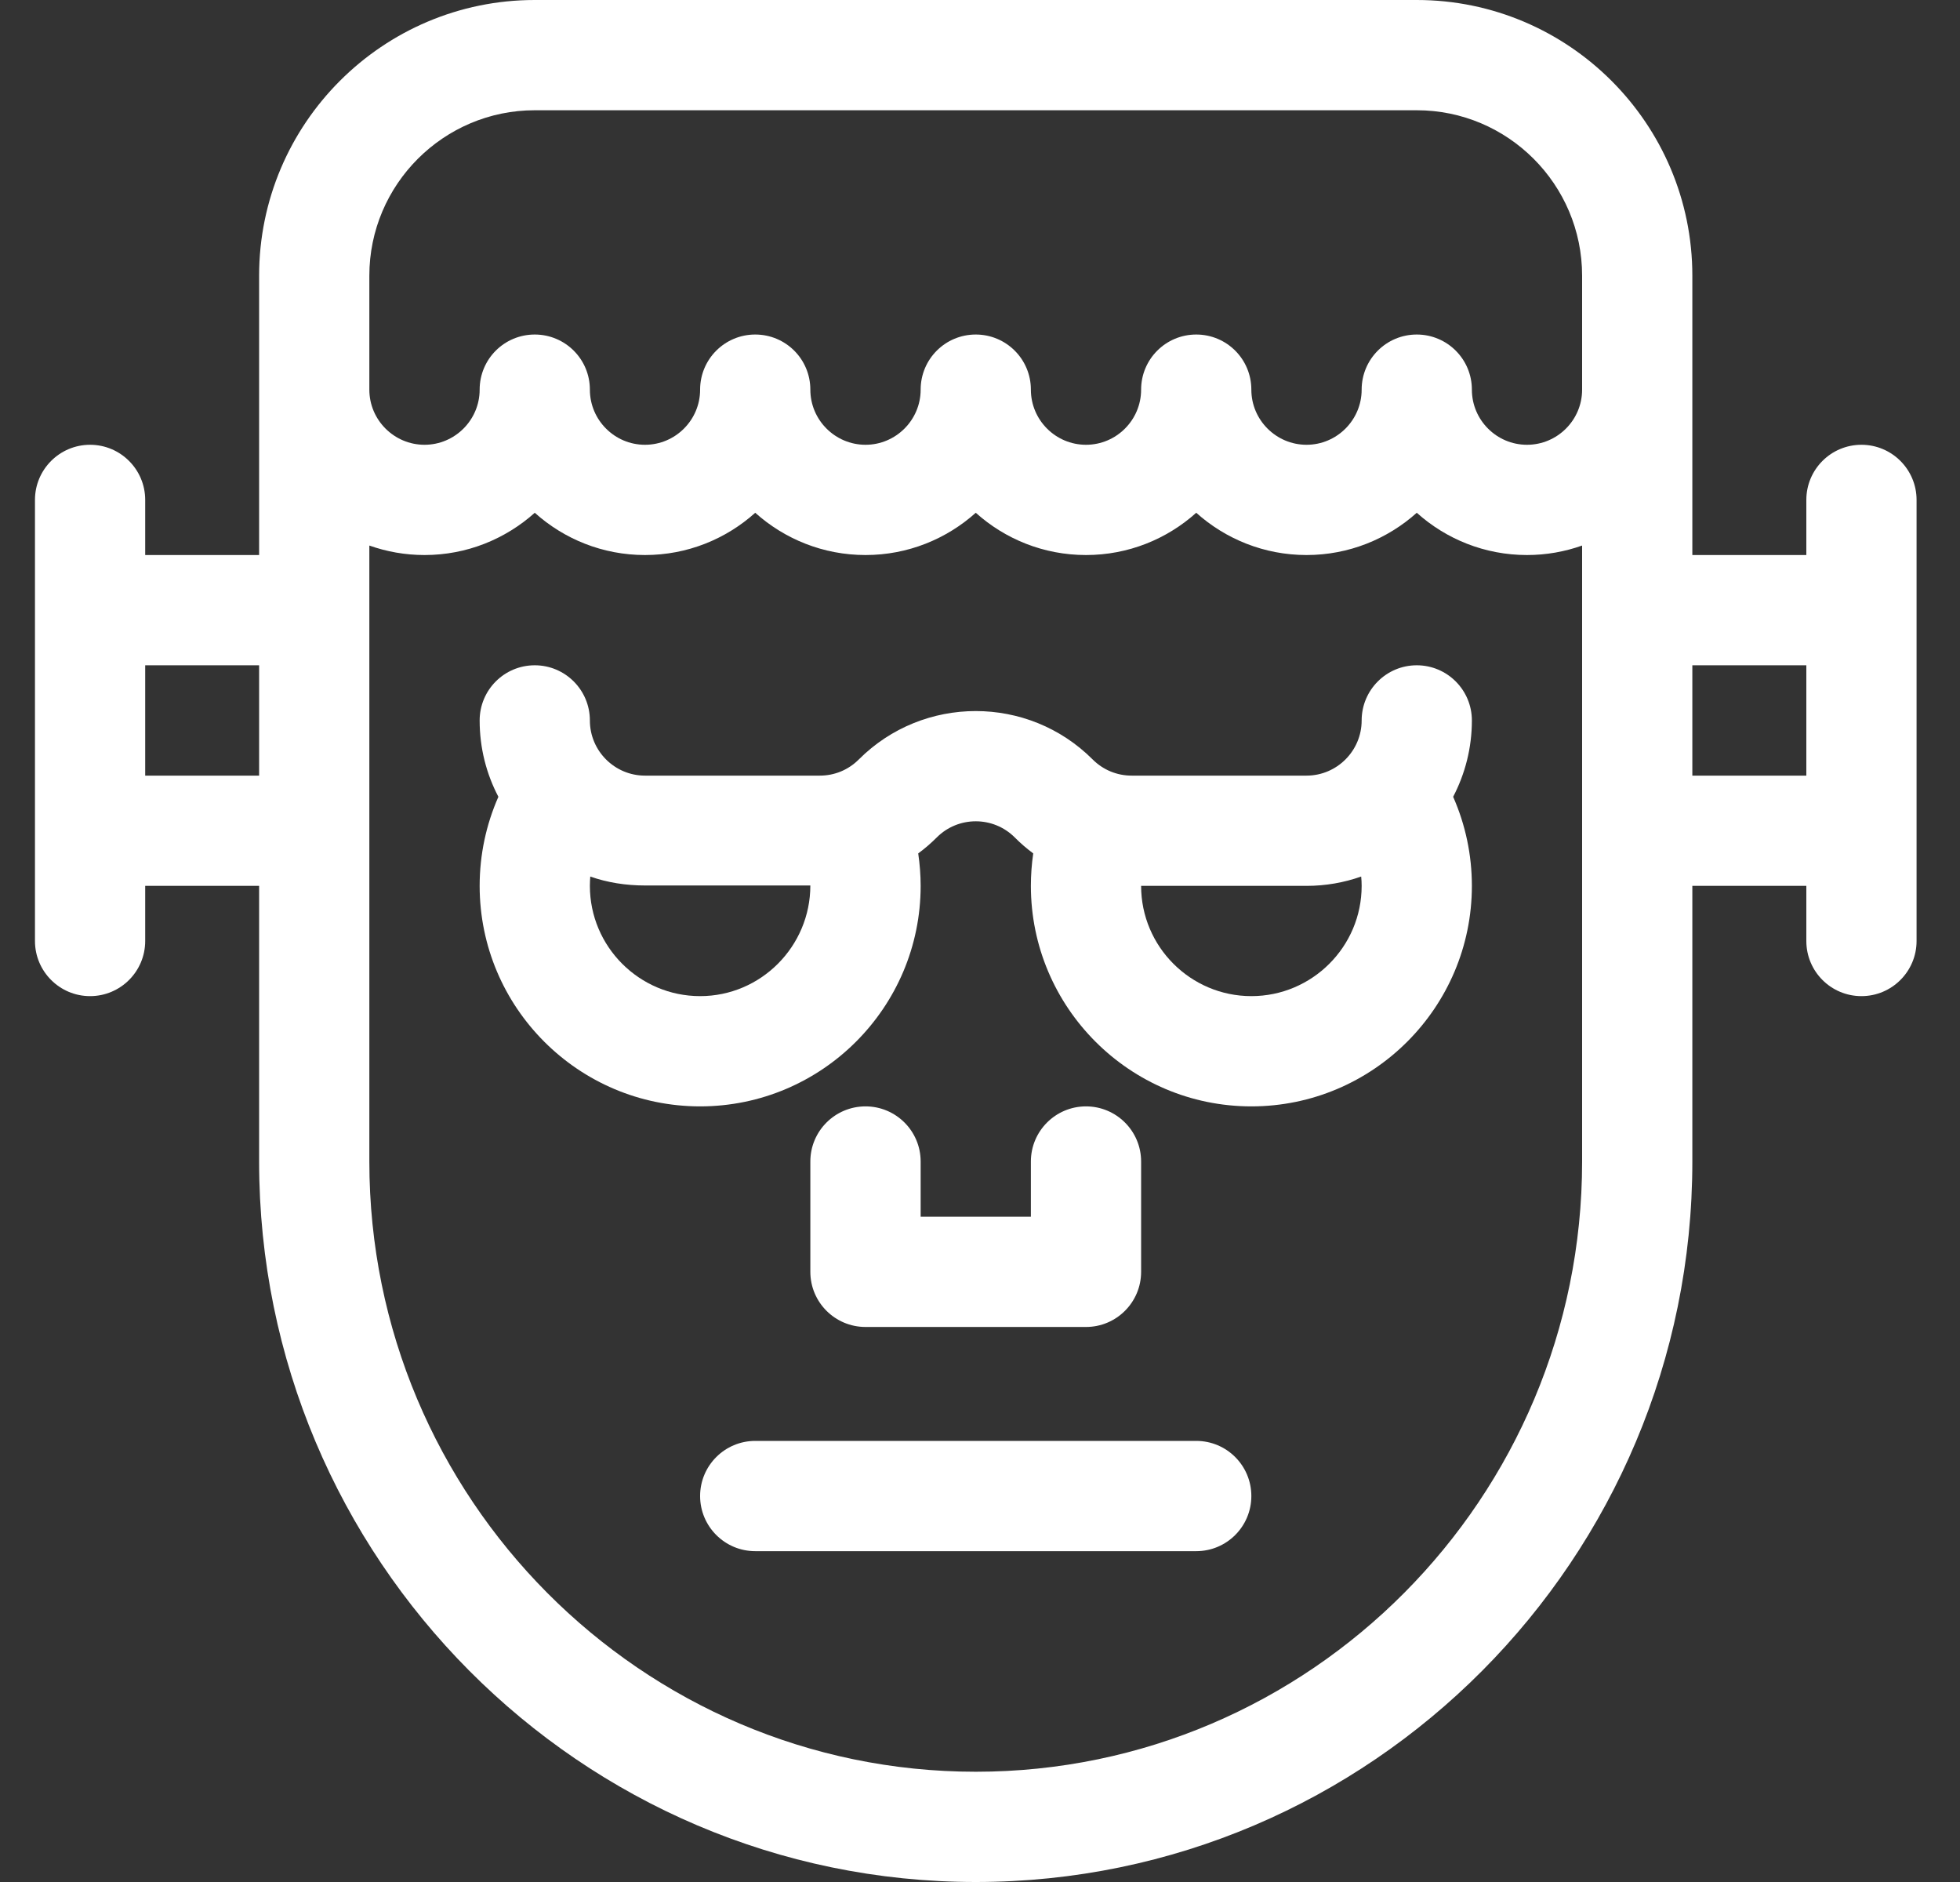 <svg width="25" height="24" viewBox="0 0 25 24" fill="none" xmlns="http://www.w3.org/2000/svg">
<rect x="0" y="0" width="25" height="24" fill="#333333" stroke="none"/>
<g clip-path="url(#clip0)">
<path d="M23.743 5.672C23.354 5.672 23.04 5.987 23.04 6.375V7.078H21.586V3.516C21.586 1.577 20.009 0 18.071 0H6.821C4.882 0 3.305 1.577 3.305 3.516V7.078H1.852V6.375C1.852 5.987 1.537 5.672 1.149 5.672C0.761 5.672 0.446 5.987 0.446 6.375C0.446 6.622 0.446 11.753 0.446 12C0.446 12.388 0.761 12.703 1.149 12.703C1.537 12.703 1.852 12.388 1.852 12V11.297H3.305C3.305 11.623 3.305 14.493 3.305 14.812C3.305 19.878 7.406 24 12.446 24C17.486 24 21.586 19.878 21.586 14.812V11.297H23.04V12C23.04 12.388 23.354 12.703 23.743 12.703C24.131 12.703 24.446 12.388 24.446 12C24.446 11.753 24.446 6.622 24.446 6.375C24.446 5.987 24.131 5.672 23.743 5.672ZM3.305 9.891H1.852C1.852 9.382 1.852 8.993 1.852 8.484H3.305V9.891ZM20.18 14.812C20.18 19.103 16.71 22.594 12.446 22.594C8.181 22.594 4.711 19.103 4.711 14.812C4.711 14.751 4.711 7.261 4.711 6.957C4.931 7.035 5.168 7.078 5.415 7.078C5.954 7.078 6.447 6.874 6.821 6.539C7.194 6.874 7.687 7.078 8.227 7.078C8.767 7.078 9.26 6.874 9.633 6.539C10.007 6.874 10.5 7.078 11.04 7.078C11.579 7.078 12.072 6.874 12.446 6.539C12.819 6.874 13.312 7.078 13.852 7.078C14.392 7.078 14.885 6.874 15.258 6.539C15.632 6.874 16.125 7.078 16.665 7.078C17.204 7.078 17.697 6.874 18.071 6.539C18.444 6.874 18.937 7.078 19.477 7.078C19.724 7.078 19.96 7.035 20.18 6.957V14.812ZM20.18 4.969C20.18 5.356 19.865 5.672 19.477 5.672C19.089 5.672 18.774 5.356 18.774 4.969C18.774 4.58 18.459 4.266 18.071 4.266C17.683 4.266 17.368 4.58 17.368 4.969C17.368 5.356 17.052 5.672 16.665 5.672C16.277 5.672 15.961 5.356 15.961 4.969C15.961 4.58 15.647 4.266 15.258 4.266C14.87 4.266 14.555 4.58 14.555 4.969C14.555 5.356 14.24 5.672 13.852 5.672C13.464 5.672 13.149 5.356 13.149 4.969C13.149 4.58 12.834 4.266 12.446 4.266C12.057 4.266 11.743 4.58 11.743 4.969C11.743 5.356 11.427 5.672 11.04 5.672C10.652 5.672 10.336 5.356 10.336 4.969C10.336 4.58 10.022 4.266 9.633 4.266C9.245 4.266 8.93 4.58 8.93 4.969C8.93 5.356 8.615 5.672 8.227 5.672C7.839 5.672 7.524 5.356 7.524 4.969C7.524 4.58 7.209 4.266 6.821 4.266C6.432 4.266 6.118 4.58 6.118 4.969C6.118 5.356 5.802 5.672 5.415 5.672C5.027 5.672 4.711 5.356 4.711 4.969V3.516C4.711 2.353 5.658 1.406 6.821 1.406H18.071C19.234 1.406 20.18 2.353 20.18 3.516V4.969ZM23.04 9.891H21.586V8.484H23.04C23.04 8.993 23.04 9.382 23.04 9.891Z" fill="white"/>
<path d="M18.774 9.188C18.774 8.799 18.459 8.484 18.071 8.484C17.683 8.484 17.368 8.799 17.368 9.188C17.368 9.575 17.052 9.891 16.665 9.891H14.434C14.247 9.891 14.07 9.818 13.937 9.685C13.115 8.862 11.777 8.862 10.954 9.685C10.821 9.818 10.645 9.891 10.457 9.891H8.227C7.839 9.891 7.524 9.575 7.524 9.188C7.524 8.799 7.209 8.484 6.821 8.484C6.432 8.484 6.118 8.799 6.118 9.188C6.118 9.539 6.204 9.87 6.357 10.161C6.2 10.517 6.118 10.902 6.118 11.297C6.118 12.848 7.379 14.109 8.93 14.109C10.481 14.109 11.743 12.848 11.743 11.297C11.743 11.158 11.732 11.02 11.712 10.883C11.795 10.822 11.874 10.754 11.949 10.679C12.223 10.405 12.669 10.405 12.943 10.679C13.017 10.754 13.097 10.822 13.179 10.883C13.159 11.02 13.149 11.158 13.149 11.297C13.149 12.848 14.411 14.109 15.961 14.109C17.512 14.109 18.774 12.848 18.774 11.297C18.774 10.902 18.692 10.517 18.535 10.161C18.687 9.87 18.774 9.539 18.774 9.188ZM8.93 12.703C8.155 12.703 7.524 12.072 7.524 11.297C7.524 11.257 7.526 11.217 7.529 11.178C7.748 11.255 7.983 11.292 8.227 11.292H10.336C10.336 12.068 9.706 12.703 8.93 12.703ZM15.961 12.703C15.186 12.703 14.555 12.072 14.555 11.297H16.665C16.909 11.297 17.144 11.255 17.362 11.178C17.366 11.217 17.368 11.257 17.368 11.297C17.368 12.072 16.737 12.703 15.961 12.703Z" fill="white"/>
<path d="M13.852 14.109C13.464 14.109 13.149 14.424 13.149 14.812V15.516H11.743V14.812C11.743 14.424 11.428 14.109 11.04 14.109C10.651 14.109 10.336 14.424 10.336 14.812V16.219C10.336 16.607 10.651 16.922 11.04 16.922H13.852C14.24 16.922 14.555 16.607 14.555 16.219V14.812C14.555 14.424 14.24 14.109 13.852 14.109Z" fill="white"/>
<path d="M15.258 18.375H9.633C9.245 18.375 8.93 18.69 8.93 19.078C8.93 19.466 9.245 19.781 9.633 19.781H15.258C15.647 19.781 15.961 19.466 15.961 19.078C15.961 18.69 15.647 18.375 15.258 18.375Z" fill="white"/>
</g>
<defs>
<clipPath id="clip0">
<rect x="0.446" width="24" height="24" fill="white"/>
</clipPath>
</defs>
</svg>
